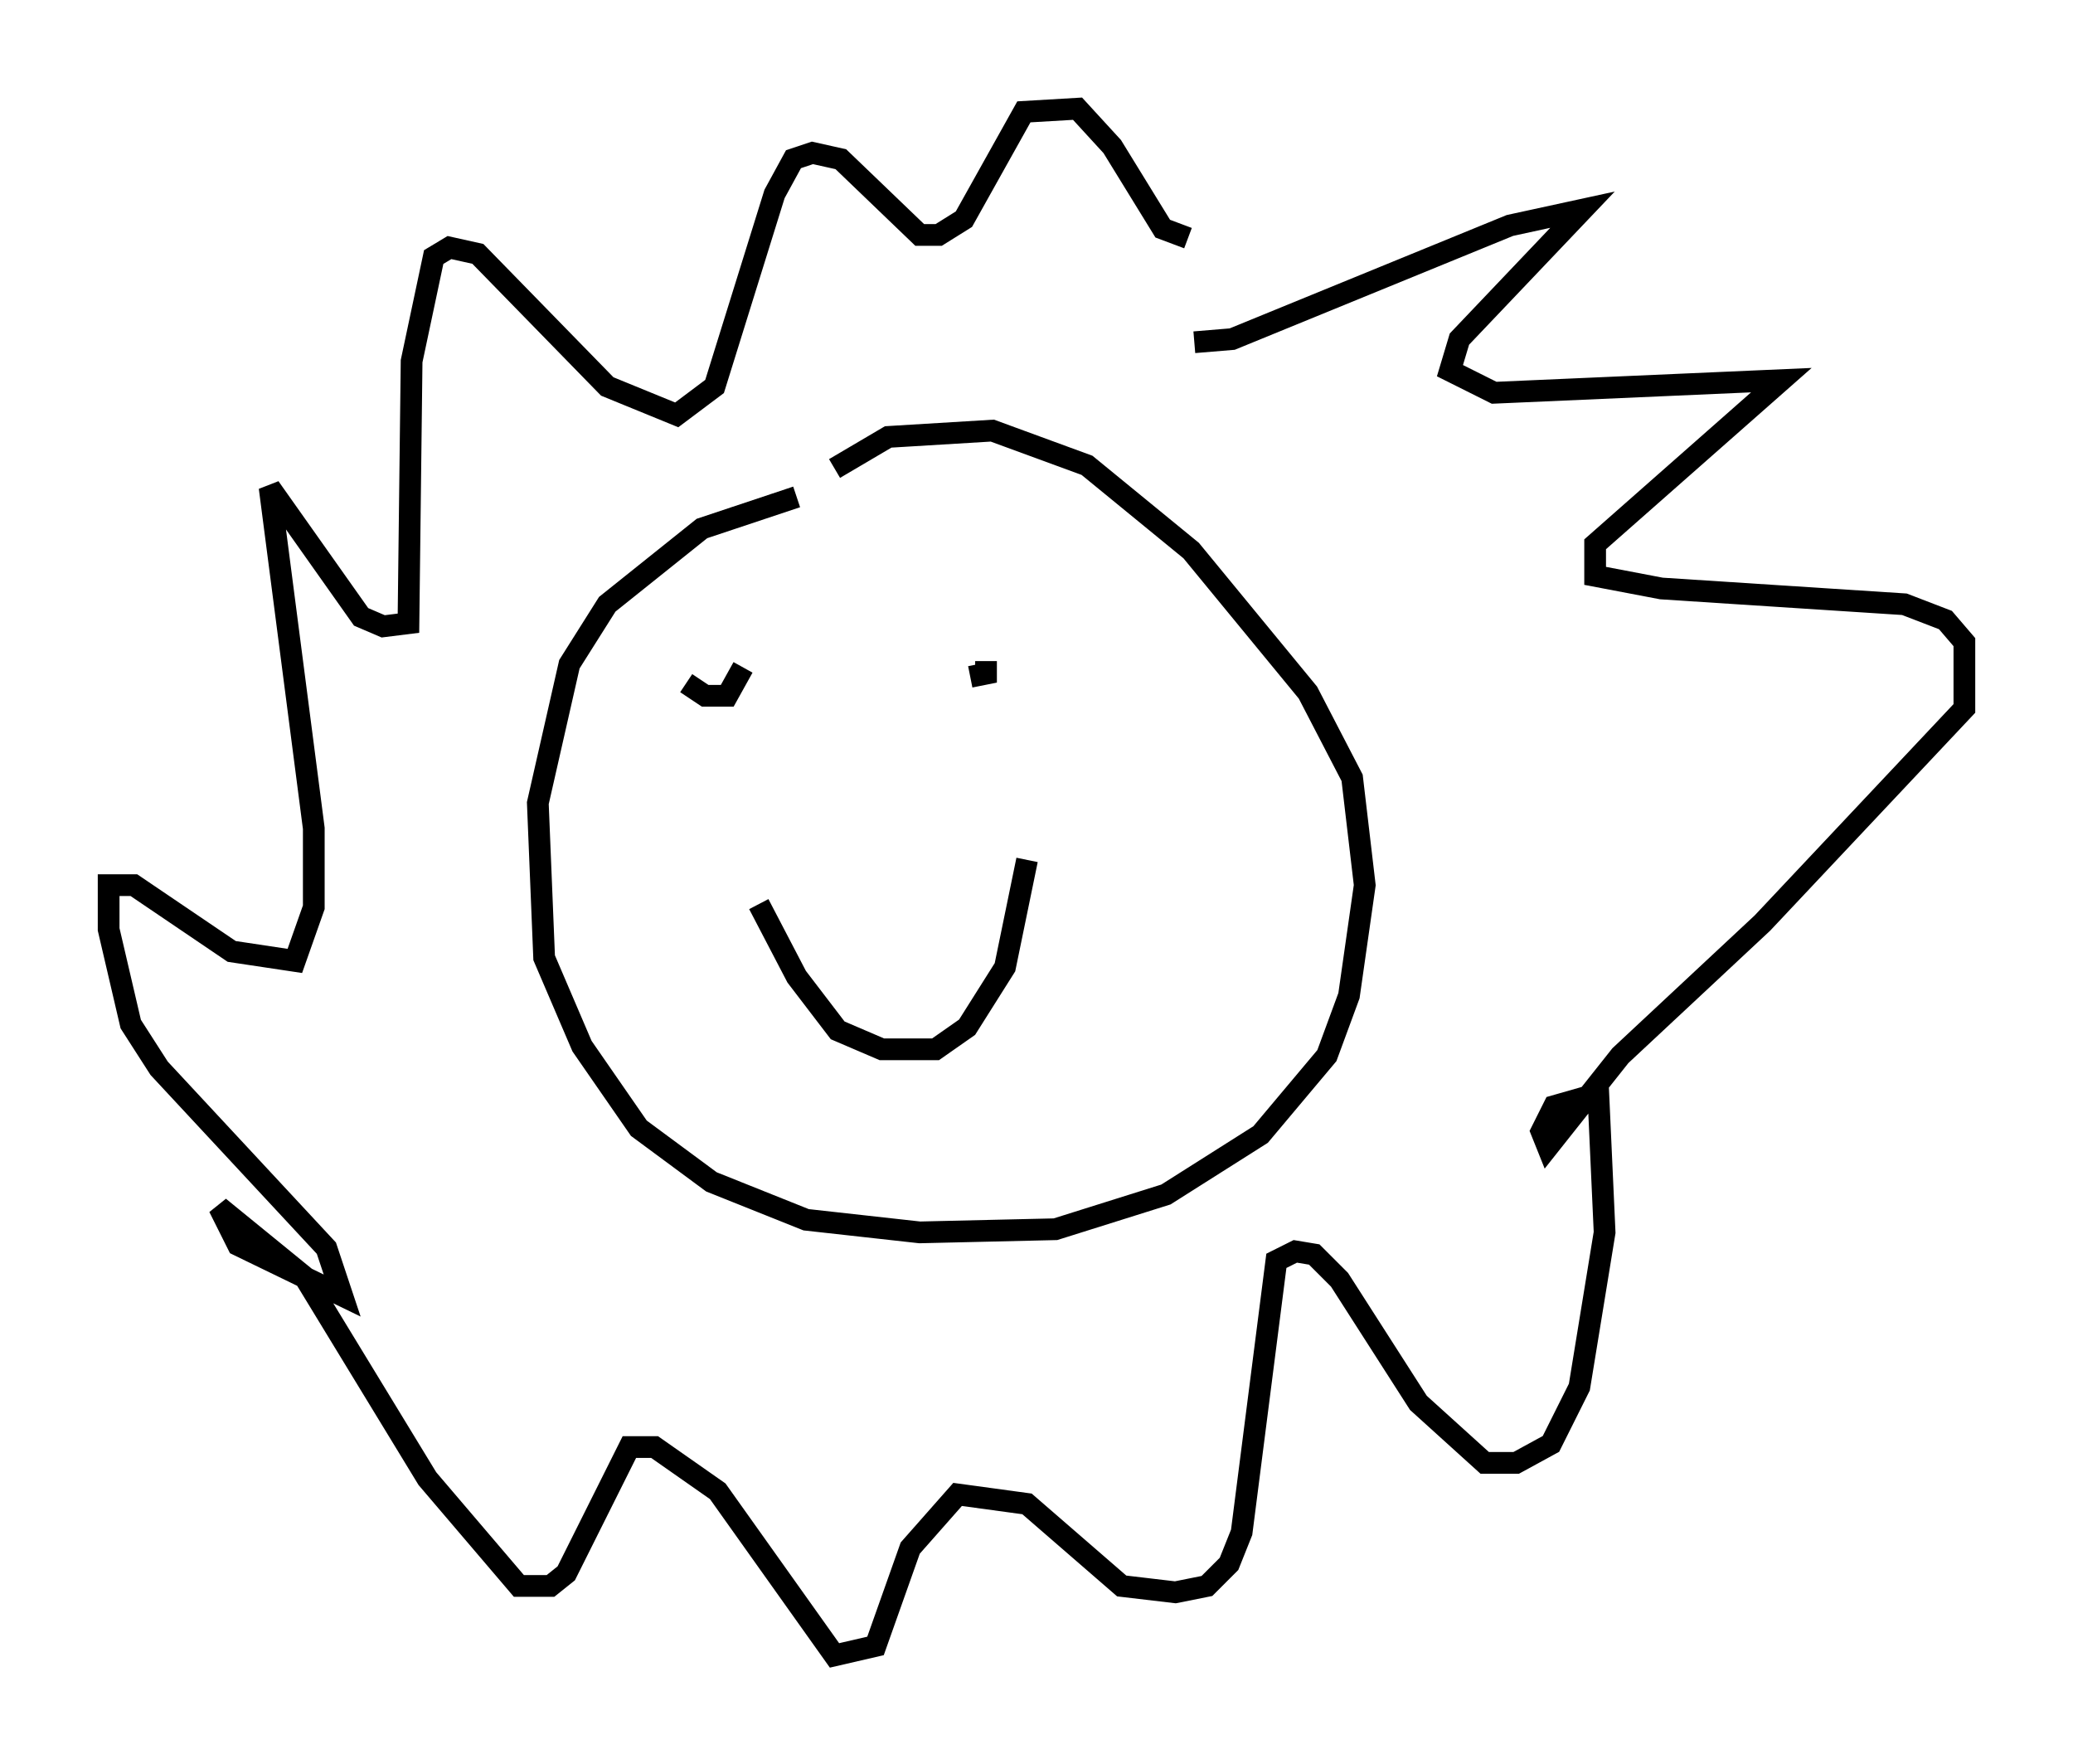 <?xml version="1.0" encoding="utf-8" ?>
<svg baseProfile="full" height="81.173" version="1.1" width="95.408" xmlns="http://www.w3.org/2000/svg" xmlns:ev="http://www.w3.org/2001/xml-events" xmlns:xlink="http://www.w3.org/1999/xlink"><defs /><rect fill="white" height="81.173" width="95.408" x="0" y="0" /><path d="M40.151, 23.592 m-3.486, -0.726 l-4.358, 1.453 -4.358, 3.486 l-1.743, 2.76 -1.453, 6.391 l0.291, 7.117 1.743, 4.067 l2.615, 3.777 3.341, 2.469 l4.358, 1.743 5.229, 0.581 l6.246, -0.145 5.084, -1.598 l4.358, -2.76 3.05, -3.631 l1.017, -2.76 0.726, -5.084 l-0.581, -4.939 -2.034, -3.922 l-5.374, -6.536 -4.793, -3.922 l-4.358, -1.598 -4.793, 0.291 l-2.469, 1.453 m-6.827, 9.877 l0.872, 0.581 1.017, 0.0 l0.726, -1.307 m10.458, 0.436 l0.726, -0.145 0.0, -0.581 m-10.458, 11.184 l1.743, 3.341 1.888, 2.469 l2.034, 0.872 2.469, 0.0 l1.453, -1.017 1.743, -2.76 l1.017, -4.939 m7.698, -23.821 l1.743, -0.145 12.782, -5.229 l3.341, -0.726 -5.665, 5.955 l-0.436, 1.453 2.034, 1.017 l13.218, -0.581 -8.57, 7.553 l0.0, 1.453 3.05, 0.581 l11.184, 0.726 1.888, 0.726 l0.872, 1.017 0.0, 3.05 l-9.296, 9.877 -6.536, 6.101 l-3.341, 4.212 -0.291, -0.726 l0.581, -1.162 2.034, -0.581 l0.291, 6.391 -1.162, 7.117 l-1.307, 2.615 -1.598, 0.872 l-1.453, 0.0 -3.05, -2.76 l-3.631, -5.665 -1.162, -1.162 l-0.872, -0.145 -0.872, 0.436 l-1.598, 12.492 -0.581, 1.453 l-1.017, 1.017 -1.453, 0.291 l-2.469, -0.291 -4.358, -3.777 l-3.196, -0.436 -2.179, 2.469 l-1.598, 4.503 -1.888, 0.436 l-5.374, -7.553 -2.905, -2.034 l-1.162, 0.0 -2.905, 5.81 l-0.726, 0.581 -1.453, 0.0 l-4.212, -4.939 -5.665, -9.296 l-3.922, -3.196 0.872, 1.743 l4.793, 2.324 -0.726, -2.179 l-7.698, -8.279 -1.307, -2.034 l-1.017, -4.358 0.0, -2.034 l1.162, 0.0 4.503, 3.05 l2.905, 0.436 0.872, -2.469 l0.0, -3.631 -2.034, -15.687 l4.212, 5.955 1.017, 0.436 l1.162, -0.145 0.145, -12.056 l1.017, -4.793 0.726, -0.436 l1.307, 0.291 5.955, 6.101 l3.196, 1.307 1.743, -1.307 l2.76, -8.86 0.872, -1.598 l0.872, -0.291 1.307, 0.291 l3.631, 3.486 0.872, 0.0 l1.162, -0.726 2.76, -4.939 l2.469, -0.145 1.598, 1.743 l2.324, 3.777 1.162, 0.436 " fill="none" stroke="black" stroke-width="1" /></svg>
